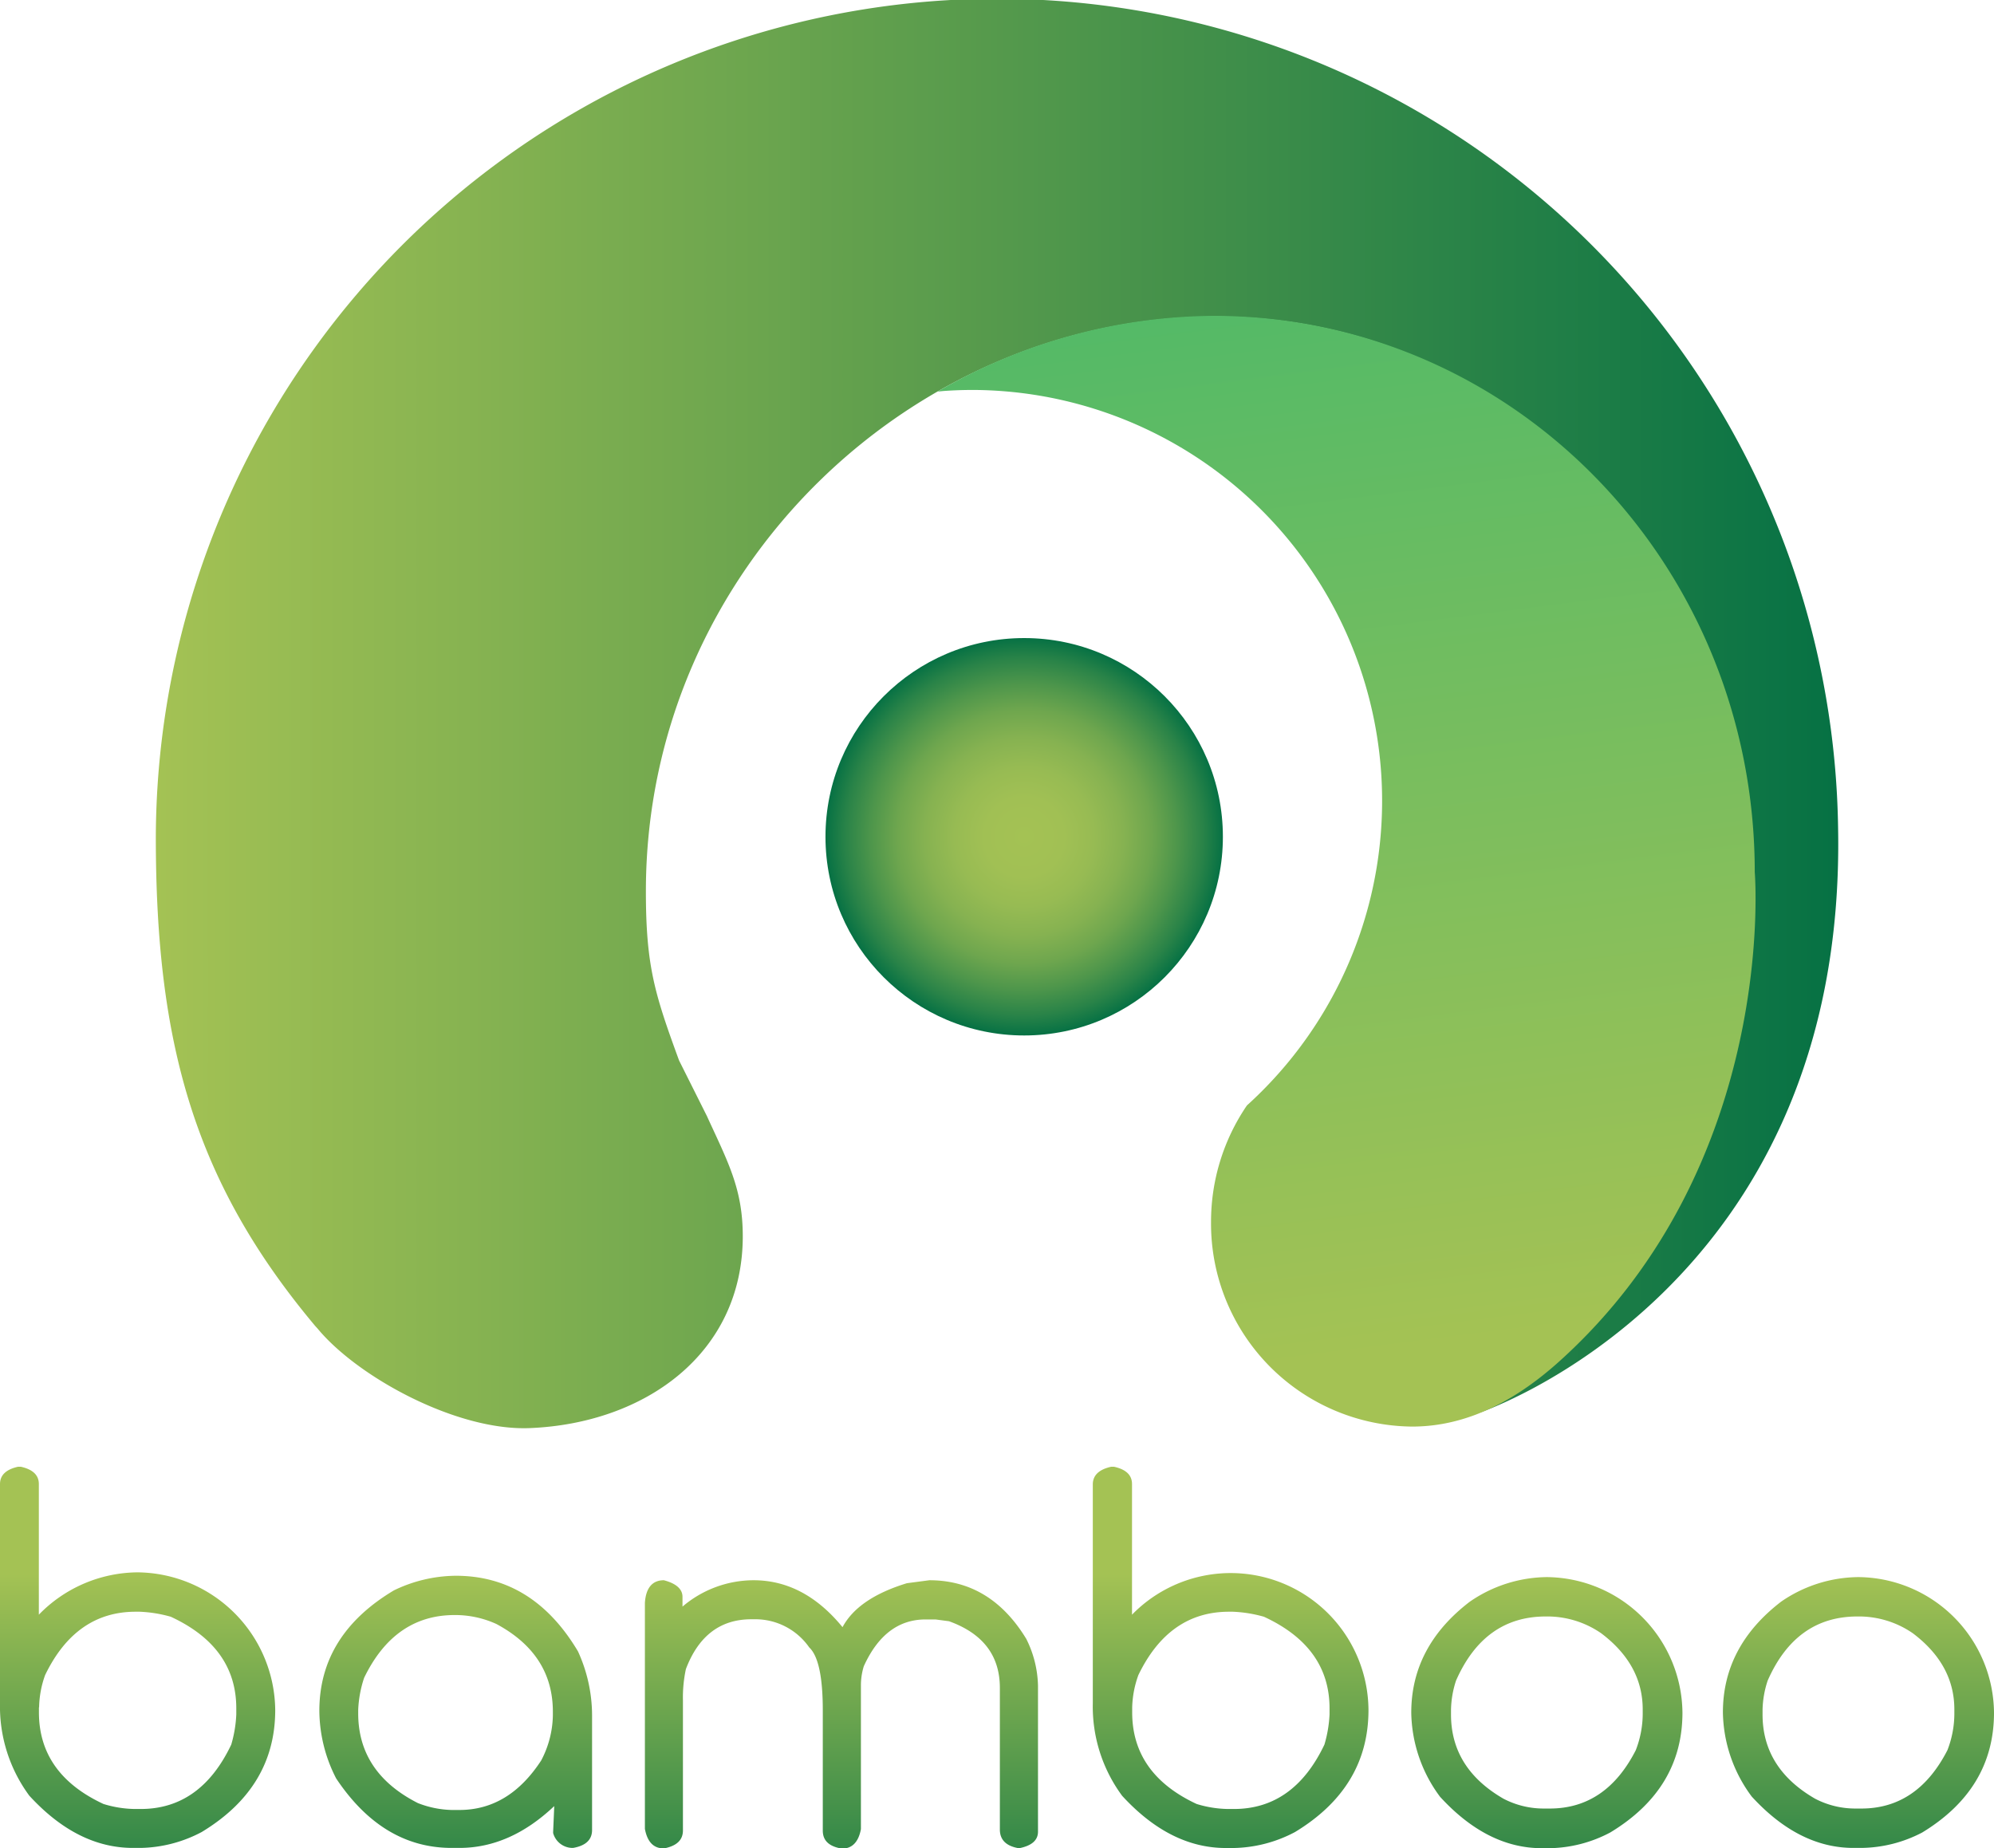<svg xmlns="http://www.w3.org/2000/svg" xmlns:xlink="http://www.w3.org/1999/xlink" viewBox="0 0 222.28 206.03"><defs><style>.cls-1{fill:url(#linear-gradient);}.cls-2{fill:url(#linear-gradient-2);}.cls-3{fill:url(#radial-gradient);}.cls-4{fill:url(#linear-gradient-3);}.cls-5{fill:url(#linear-gradient-4);}.cls-6{fill:url(#linear-gradient-5);}.cls-7{fill:url(#linear-gradient-6);}.cls-8{fill:url(#linear-gradient-7);}.cls-9{fill:url(#linear-gradient-8);}</style><linearGradient id="linear-gradient" x1="17.37" y1="79.6" x2="204.92" y2="79.6" gradientUnits="userSpaceOnUse"><stop offset="0" stop-color="#a4c254"/><stop offset="1" stop-color="#067144"/></linearGradient><linearGradient id="linear-gradient-2" x1="160.5" y1="149.86" x2="138.29" y2="-23.69" gradientUnits="userSpaceOnUse"><stop offset="0" stop-color="#a4c254"/><stop offset="1" stop-color="#2db670"/></linearGradient><radialGradient id="radial-gradient" cx="114.17" cy="93.28" r="22.15" gradientUnits="userSpaceOnUse"><stop offset="0" stop-color="#a4c254"/><stop offset="0.2" stop-color="#a1c054"/><stop offset="0.35" stop-color="#97bb53"/><stop offset="0.5" stop-color="#86b251"/><stop offset="0.64" stop-color="#6ea64e"/><stop offset="0.77" stop-color="#4e964b"/><stop offset="0.9" stop-color="#298348"/><stop offset="1" stop-color="#067144"/></radialGradient><linearGradient id="linear-gradient-3" x1="15.36" y1="175.48" x2="15.36" y2="218.46" xlink:href="#linear-gradient"/><linearGradient id="linear-gradient-4" x1="50.78" y1="175.48" x2="50.78" y2="218.46" xlink:href="#linear-gradient"/><linearGradient id="linear-gradient-5" x1="93.76" y1="175.48" x2="93.76" y2="218.46" xlink:href="#linear-gradient"/><linearGradient id="linear-gradient-6" x1="137.21" y1="175.48" x2="137.21" y2="218.46" xlink:href="#linear-gradient"/><linearGradient id="linear-gradient-7" x1="172.43" y1="175.48" x2="172.43" y2="218.46" xlink:href="#linear-gradient"/><linearGradient id="linear-gradient-8" x1="207.17" y1="175.48" x2="207.17" y2="218.46" xlink:href="#linear-gradient"/></defs><title>Asset 3</title><g id="Layer_2" data-name="Layer 2"><g id="Layer_1-2" data-name="Layer 1"><path class="cls-1" d="M204.9,92.3a93.77,93.77,0,0,0-187.53,1c0,22.81,4.18,38.32,17.78,54.53l.24.26c4.42,5.37,15.46,11.44,23.66,11.11,12.87-.52,23.75-8.32,23.75-21.39,0-5.28-1.64-8.24-4-13.4l-3.1-6.19C73,110.84,72,107.73,72,99.36c0-36,30-64.39,64.08-64.07,33,.31,59.55,28.23,59.33,64.18-.15,24.49-11.57,46.82-30.45,58C165,157.45,205.88,143.77,204.9,92.3Z"/><path class="cls-2" d="M173.87,151.72c-4.51,4.07-10,7.31-16.45,7.31A22.62,22.62,0,0,1,135,136.23a23,23,0,0,1,4-13l0,0A45.8,45.8,0,0,0,108.5,43.47q-1.69,0-3.36.12l-.62.06a62,62,0,0,1,30.69-8.44c33.63,0,60.4,27.79,60.4,62C195.61,97.19,198.33,129.65,173.87,151.72Z"/><circle class="cls-3" cx="114.17" cy="93.28" r="22.15"/><path class="cls-4" d="M2,163.51h.33c1.34.3,2,.94,2,1.93V180a15.49,15.49,0,0,1,11-4.72,15.5,15.5,0,0,1,15.35,15.35q0,8.64-8.2,13.6A15.08,15.08,0,0,1,15.71,206h-.89q-6.21,0-11.55-5.82A16.74,16.74,0,0,1,0,189.88V165.44C0,164.45.67,163.81,2,163.51Zm2.34,26.81v.57q0,6.86,7.19,10.21a12.35,12.35,0,0,0,3.47.56h.69q6.67,0,10.09-7.18a14.07,14.07,0,0,0,.56-3.35v-.69q0-6.83-7.3-10.21a14.88,14.88,0,0,0-3.47-.56h-.45q-6.68,0-10.09,7.06A11.09,11.09,0,0,0,4.36,190.32Z"/><path class="cls-5" d="M50.8,175.66q8.61,0,13.63,8.43A17.18,17.18,0,0,1,66,191.18V204c0,1.09-.7,1.75-2.11,2h-.12a2.25,2.25,0,0,1-2.11-1.66v-.12l.12-2.76v-.12Q56.86,206,51.21,206h-.86q-7.71,0-12.88-7.75a16.67,16.67,0,0,1-1.87-7.54q0-8.46,8.31-13.42A16.1,16.1,0,0,1,50.8,175.66Zm-10.87,15V191q0,6.62,6.65,10a11,11,0,0,0,3.77.77h.86c3.69,0,6.72-1.84,9.12-5.52a11.14,11.14,0,0,0,1.3-5v-.44q0-6.39-6.29-9.77a11.08,11.08,0,0,0-4.54-1h-.12q-6.7,0-10.09,7A12.92,12.92,0,0,0,39.93,190.62Z"/><path class="cls-6" d="M74,176.16c1.39.36,2.08,1,2.08,1.84v1.1A12.25,12.25,0,0,1,84,176.16q5.64,0,9.92,5.23,1.74-3.24,7.18-4.9l2.5-.33q6.82,0,10.8,6.53a12.19,12.19,0,0,1,1.31,5.23v16.27c0,.95-.69,1.56-2.08,1.84h-.09c-1.38-.24-2.08-.93-2.08-2.08V188.16q0-5.39-5.67-7.43l-1.51-.2h-1.1q-4.52,0-6.89,5.22a7.32,7.32,0,0,0-.32,2v16.15c-.26,1.45-1,2.17-2.05,2.17h-.12c-1.39-.24-2.08-.89-2.08-2V190.65q0-5.58-1.51-7a7.32,7.32,0,0,0-6.12-3.14h-.33q-5.19,0-7.3,5.55a15.08,15.08,0,0,0-.33,3.5v14.49c0,1.07-.69,1.72-2.08,2h-.08c-1.11,0-1.81-.72-2.08-2.17v-25.2C72,177,72.73,176.16,74,176.16Z"/><path class="cls-7" d="M123.86,163.51h.33c1.35.3,2,.94,2,1.93V180a15.36,15.36,0,0,1,26.36,10.63q0,8.64-8.19,13.6a15.12,15.12,0,0,1-6.83,1.78h-.89q-6.21,0-11.55-5.82a16.74,16.74,0,0,1-3.27-10.33V165.44C121.84,164.45,122.52,163.81,123.86,163.51Zm2.35,26.81v.57q0,6.86,7.18,10.21a12.41,12.41,0,0,0,3.48.56h.68q6.67,0,10.09-7.18a14.19,14.19,0,0,0,.57-3.35v-.69q0-6.83-7.31-10.21a14.88,14.88,0,0,0-3.47-.56H137q-6.69,0-10.1,7.06A11.32,11.32,0,0,0,126.21,190.32Z"/><path class="cls-8" d="M172.43,175.81a15.26,15.26,0,0,1,15.12,15.11q0,8.49-8.05,13.36a14.91,14.91,0,0,1-6.74,1.75h-.89q-6.09,0-11.34-5.73a16.07,16.07,0,0,1-3.21-9.38q0-7.36,6.5-12.35A15.35,15.35,0,0,1,172.43,175.81Zm-10.68,14.78v.54q0,6,5.84,9.38a9.68,9.68,0,0,0,4.52,1.1h.65q6.27,0,9.59-6.51a11.31,11.31,0,0,0,.77-4v-.54q0-5-4.63-8.49a10.57,10.57,0,0,0-6.18-1.87q-6.85,0-10,7.15A11,11,0,0,0,161.75,190.59Z"/><path class="cls-9" d="M207.17,175.81a15.25,15.25,0,0,1,15.11,15.11q0,8.49-8,13.36A14.94,14.94,0,0,1,207.5,206h-.89q-6.09,0-11.34-5.73a16.07,16.07,0,0,1-3.21-9.38q0-7.36,6.5-12.35A15.35,15.35,0,0,1,207.17,175.81Zm-10.69,14.78v.54q0,6,5.85,9.38a9.67,9.67,0,0,0,4.51,1.1h.66q6.25,0,9.59-6.51a11.31,11.31,0,0,0,.77-4v-.54q0-5-4.63-8.49a10.57,10.57,0,0,0-6.18-1.87q-6.86,0-10,7.15A11,11,0,0,0,196.48,190.59Z"/></g></g></svg>
